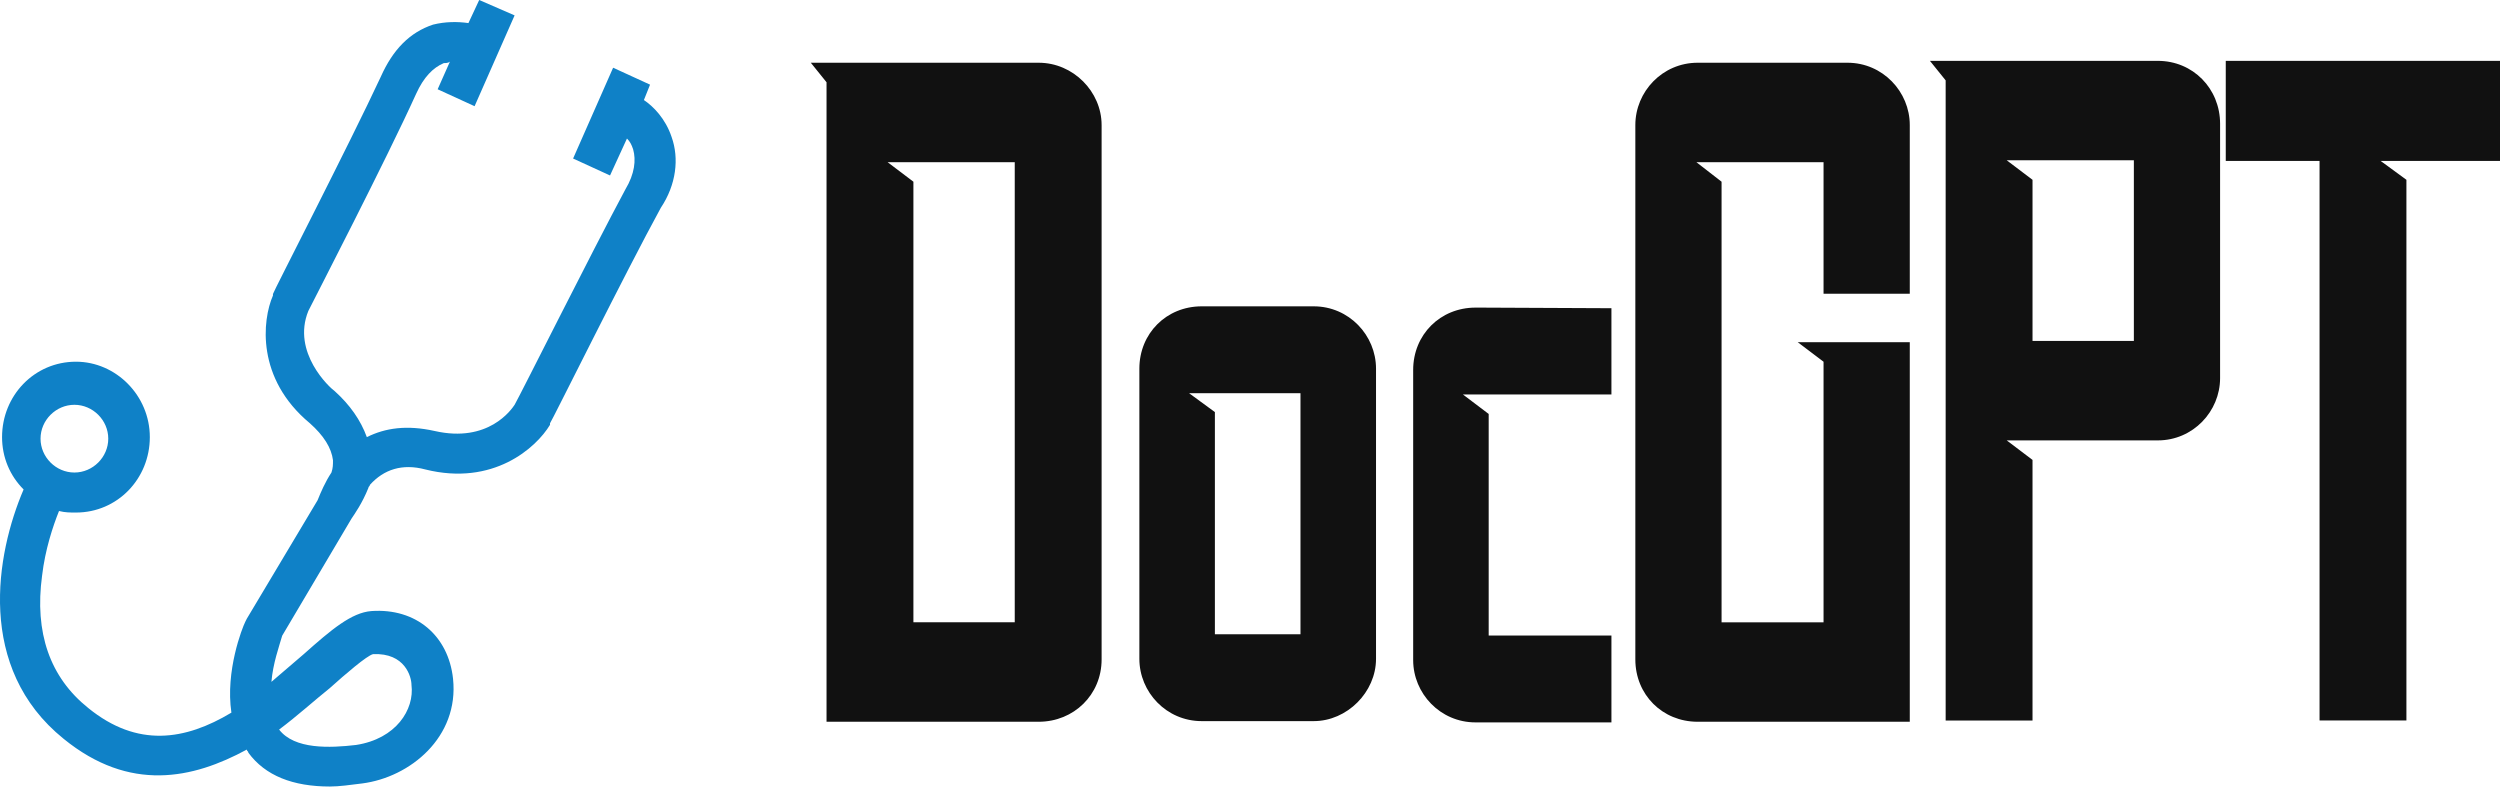 <svg width="280.695" height="88.311" viewBox="0 0 370 116.407" class="looka-1j8o68f"><defs id="SvgjsDefs9187"></defs><g id="SvgjsG9188" featurekey="symbolFeature-0" transform="matrix(2.278,0,0,2.278,-67.352,-54.673)" fill="#0f81c7"><path xmlns="http://www.w3.org/2000/svg" d="M73.2,32.9c-0.4-1.2-1.2-2-1.8-2.4l0.4-1l-2.4-1.1l-2.6,5.9l2.4,1.1l1.1-2.4c0.2,0.2,0.3,0.4,0.4,0.7  c0.2,0.7,0.1,1.6-0.5,2.6c-2.2,4.1-6.8,13.3-7.2,14c-0.2,0.3-1.7,2.5-5.2,1.7c-1.8-0.4-3.2-0.2-4.4,0.4c-0.4-1.1-1.1-2.1-2.1-3  c-0.3-0.2-2.8-2.5-1.7-5.2c0.4-0.8,5.1-9.9,7-14.1c0.5-1.1,1.1-1.7,1.8-2c0.1,0,0.3,0,0.4-0.1l-0.8,1.8l2.4,1.1l2.6-5.9L60.7,24  L60,25.5c-0.7-0.1-1.5-0.1-2.3,0.1c-1.5,0.5-2.6,1.6-3.4,3.4c-2,4.3-7,14-7,14.1l0,0.1c-0.7,1.6-1.1,5.4,2.4,8.3  c0.9,0.8,1.4,1.6,1.5,2.4c0,0.3,0,0.5-0.1,0.8c-0.4,0.6-0.7,1.3-0.9,1.8l-4.6,7.7l-0.1,0.2c-0.2,0.4-1.3,3.2-0.9,5.9  c-3,1.8-6.1,2.3-9.3-0.3c-2.5-2-3.5-4.9-3-8.6c0.2-1.7,0.7-3.2,1.1-4.2c0.4,0.1,0.7,0.1,1.1,0.1c2.7,0,4.8-2.2,4.8-4.9  c0-2.7-2.2-4.9-4.8-4.9c-2.7,0-4.8,2.2-4.8,4.9c0,1.3,0.5,2.5,1.4,3.4c-1.8,4.2-3.1,11.6,2.6,16.2c4.3,3.5,8.4,2.6,11.9,0.7  c0,0.1,0.1,0.1,0.1,0.2c1.1,1.5,2.9,2.2,5.3,2.2c0.6,0,1.3-0.1,2.1-0.2c3.1-0.4,6.3-3,5.9-6.8c-0.3-2.8-2.4-4.6-5.3-4.4  c-1.3,0.1-2.6,1.2-4.4,2.8c-0.7,0.6-1.4,1.2-2.1,1.8c0.1-1.2,0.5-2.3,0.7-3l4.5-7.6c0.2-0.3,0.7-1,1.1-2c0-0.1,0.1-0.1,0.1-0.2  c0.9-1,2.1-1.4,3.6-1c4.4,1.1,7.2-1.4,8.1-2.9l0-0.1c0.1-0.1,4.9-9.8,7.2-14C73.5,36,73.7,34.3,73.2,32.9z M34.4,50.3  c1.2,0,2.2,1,2.2,2.2c0,1.2-1,2.2-2.2,2.2c-1.2,0-2.2-1-2.2-2.2C32.2,51.3,33.2,50.3,34.4,50.3z M51,68.7c1-0.9,2.4-2.1,2.8-2.2  c2.1-0.1,2.5,1.5,2.5,2c0.2,1.6-1,3.5-3.6,3.9c-1.7,0.2-4,0.3-5-1c0,0,0,0,0,0C48.9,70.5,50,69.5,51,68.7z"></path></g><g id="SvgjsG9189" featurekey="nameFeature-0" transform="matrix(3.484,0,0,3.484,115.342,-32.635)" fill="#111111"><path d="M5.695 35.802 l4.305 0 l0 -19.545 l-5.401 0 l1.096 0.829 l0 18.717 z M13.69 14.679 l0 22.701 c0 1.497 -1.177 2.647 -2.674 2.647 l-9.011 0 l0 -4.225 l0 -22.941 l-0.668 -0.829 l9.679 0 c1.471 0 2.674 1.23 2.674 2.647 z M17.406 26.07 l1.096 0.802 l0 9.438 l3.636 0 l0 -10.241 l-4.733 0 z M25.347 25.027 l0 12.326 c0 1.417 -1.23 2.647 -2.647 2.647 l-4.759 0 c-1.497 0 -2.647 -1.23 -2.647 -2.647 l0 -12.326 c0 -1.497 1.15 -2.647 2.647 -2.647 l4.759 0 c1.497 0 2.647 1.23 2.647 2.647 z M29.572 22.433 l5.775 0.027 l0 3.663 l-6.31 0 l1.096 0.829 l0 9.412 l5.214 0 l0 3.69 l-5.775 0 c-1.497 0 -2.647 -1.23 -2.647 -2.647 l0 -12.326 c0 -1.497 1.15 -2.647 2.647 -2.647 z M48.021 14.679 l0 7.166 l-3.663 0 l0 -5.588 l-5.401 0 l1.069 0.829 l0 18.717 l4.332 0 l0 -11.07 l-1.096 -0.829 l4.759 0 l0 16.123 l-9.011 0 c-1.497 0 -2.647 -1.15 -2.647 -2.647 l0 -22.701 c0 -1.417 1.15 -2.647 2.647 -2.647 l6.364 0 c1.497 0 2.647 1.23 2.647 2.647 z M53.235 23.85 l4.305 0 l0 -7.674 l-5.401 0 l1.096 0.829 l0 6.845 z M61.203 14.626 l0 10.802 c0 1.417 -1.15 2.647 -2.647 2.647 l-6.417 0 l1.096 0.829 l0 11.07 l-3.69 0 l0 -27.193 l-0.668 -0.829 l9.679 0 c1.497 0 2.647 1.177 2.647 2.674 z M65.428 16.203 l-3.984 0 l0 -4.251 l11.658 0 l0 4.251 l-5.08 0 l1.096 0.802 l0 22.968 l-3.69 0 l0 -23.77 z"></path></g></svg>